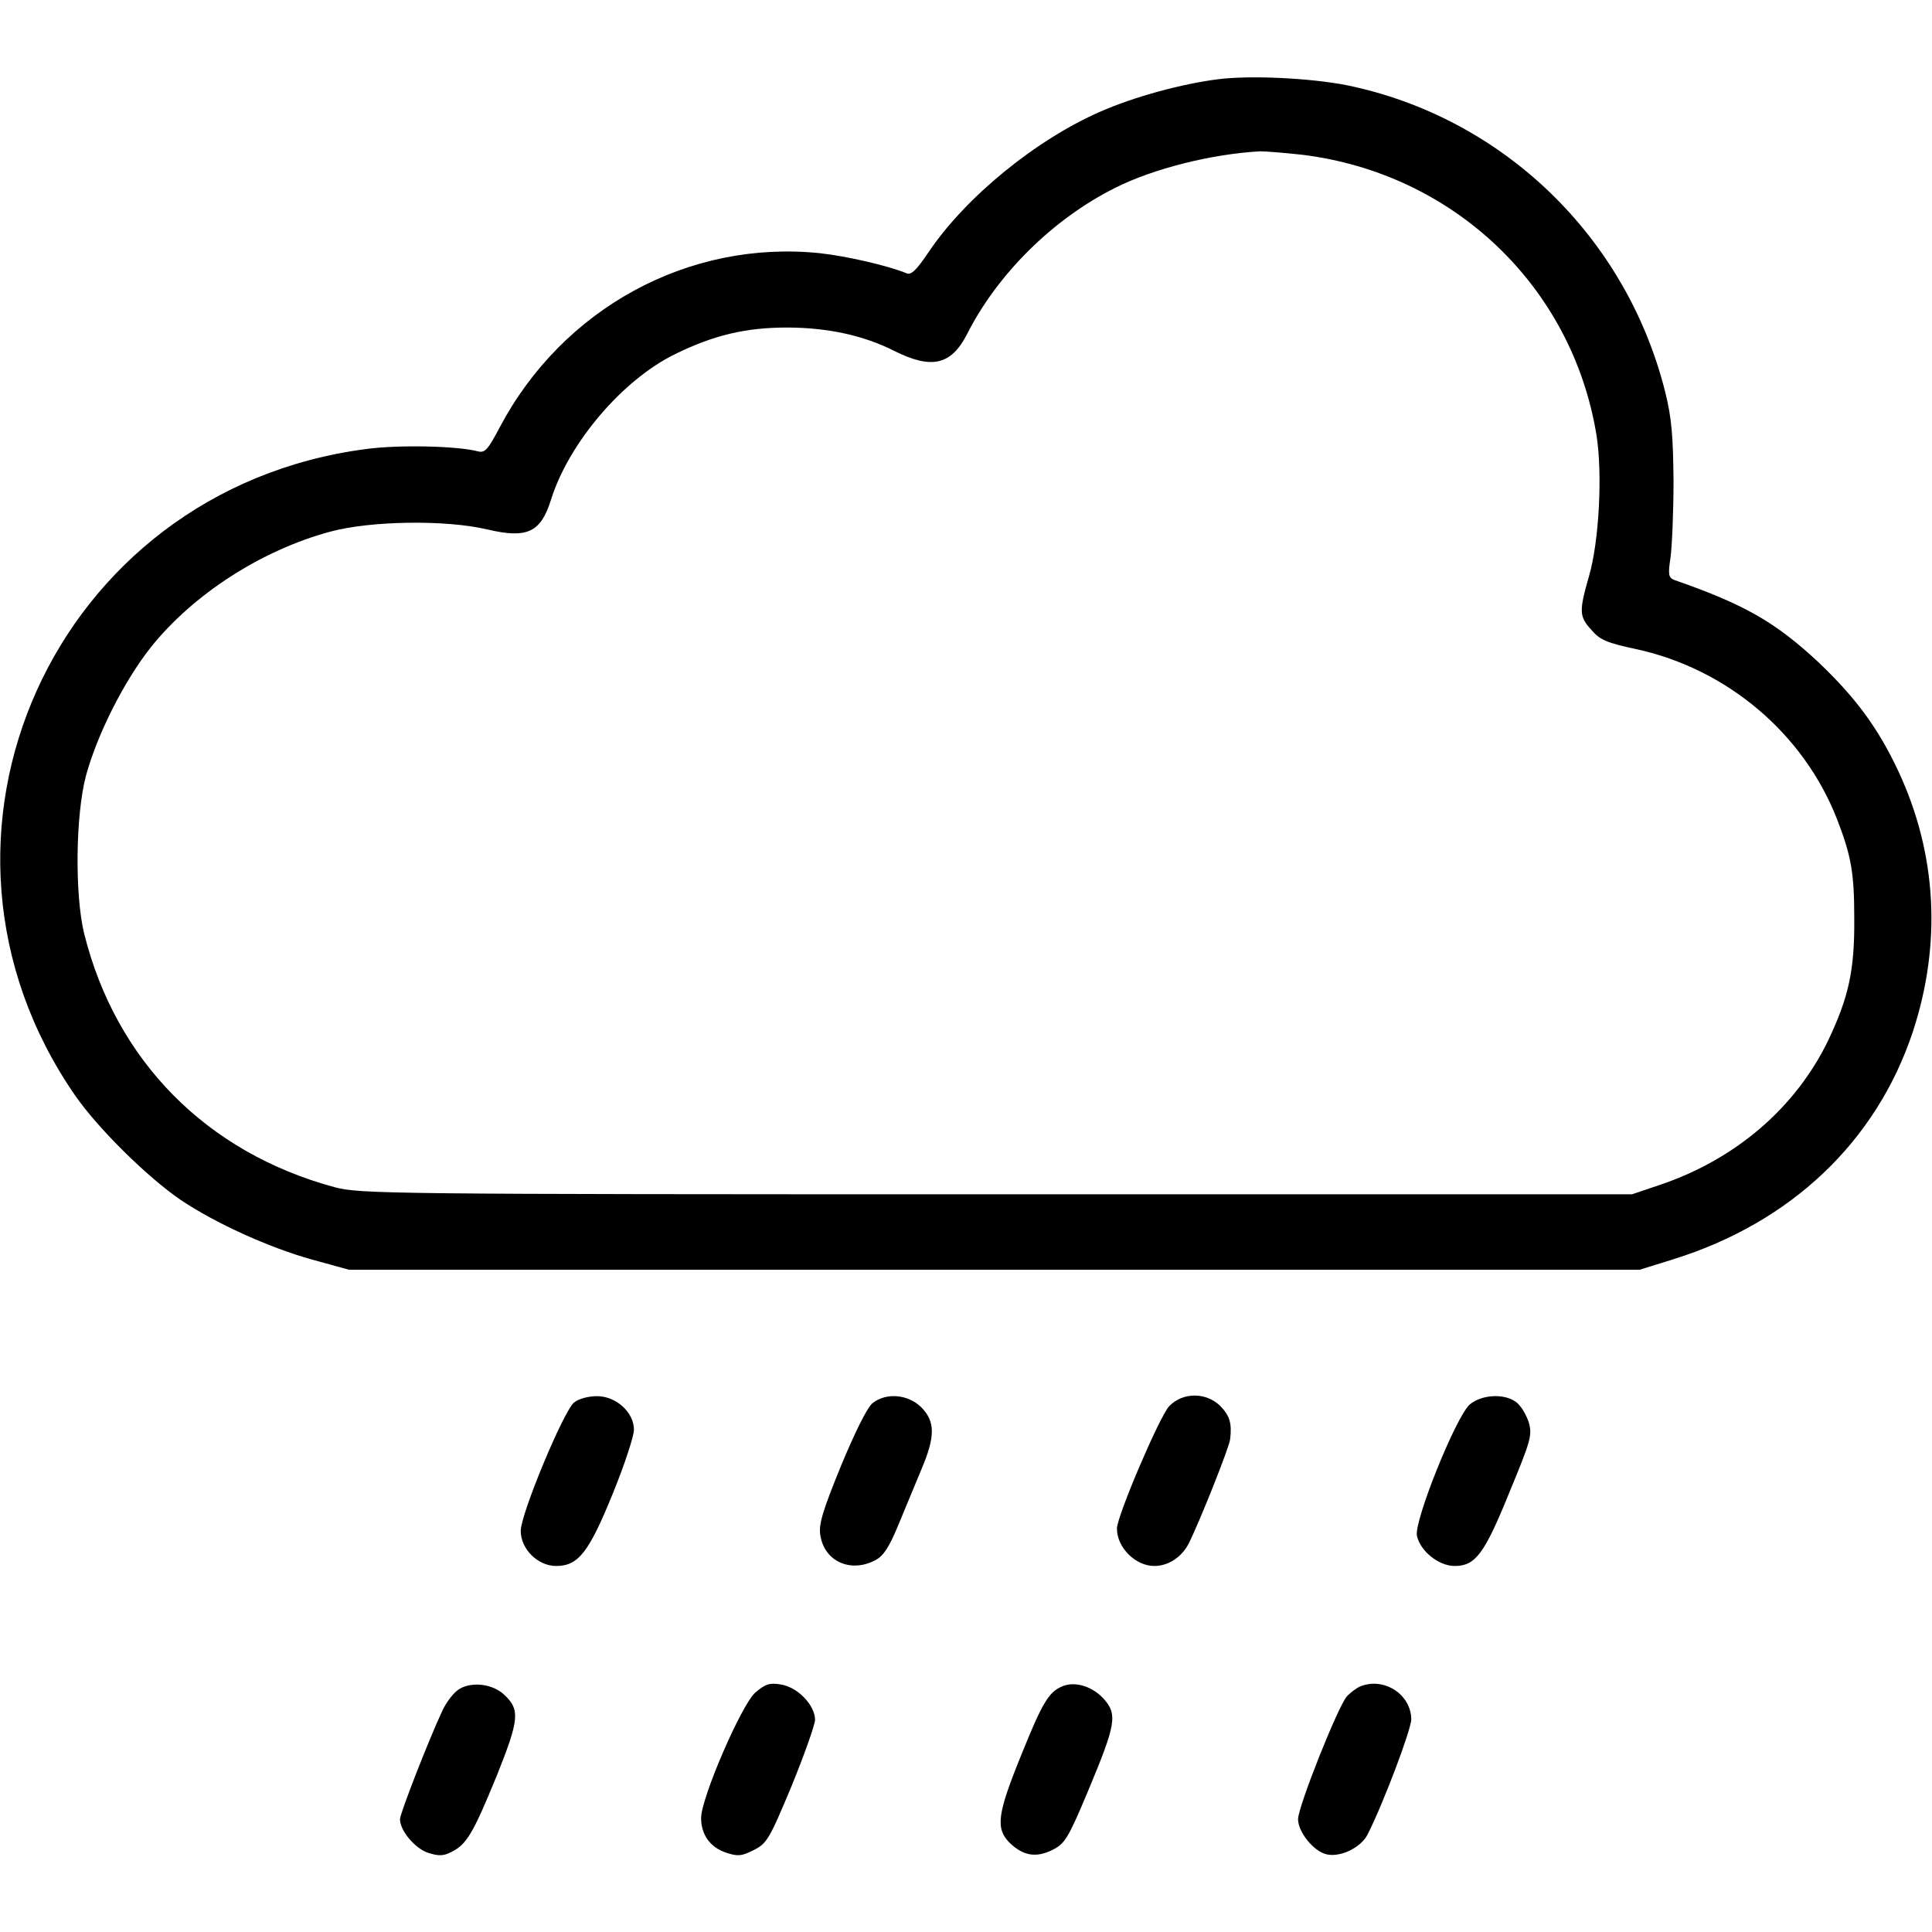 <?xml version="1.0" standalone="no"?>
<!DOCTYPE svg PUBLIC "-//W3C//DTD SVG 20010904//EN"
 "http://www.w3.org/TR/2001/REC-SVG-20010904/DTD/svg10.dtd">
<svg version="1.0" xmlns="http://www.w3.org/2000/svg"
 width="512pt" height="512pt" viewBox="0 0 512 512"
 preserveAspectRatio="xMidYMid meet">

<g transform="translate(0,512) scale(0.1,-0.1)"
fill="#000000" stroke="none">
<path d="M3228 4910 c-95 -12 -221 -46 -310 -85 -171 -74 -359 -227 -457 -373
-33 -49 -47 -62 -59 -56 -49 20 -157 45 -229 53 -348 36 -682 -146 -849 -462
-31 -59 -39 -68 -58 -63 -53 14 -208 18 -296 6 -828 -108 -1243 -1030 -771
-1713 61 -88 192 -217 280 -277 92 -62 236 -127 348 -158 l98 -27 1710 0 1710
0 90 28 c311 97 537 311 634 602 77 234 64 472 -38 691 -54 115 -113 195 -213
290 -113 105 -194 152 -381 217 -15 6 -17 14 -10 59 4 29 8 121 8 203 -1 119
-5 168 -22 236 -103 412 -431 728 -843 813 -96 19 -256 27 -342 16z m222 -200
c402 -49 717 -349 781 -744 16 -102 7 -280 -20 -373 -27 -94 -26 -107 7 -143
22 -26 42 -34 117 -50 241 -52 444 -223 533 -450 38 -98 46 -143 46 -265 1
-137 -15 -208 -69 -322 -86 -178 -244 -314 -443 -382 l-77 -26 -1685 0 c-1616
0 -1688 1 -1754 19 -339 92 -579 335 -663 672 -25 103 -23 314 5 419 30 109
100 249 172 340 112 140 293 257 475 306 107 29 306 32 416 6 106 -25 142 -8
169 78 47 151 190 319 330 387 102 50 187 70 295 70 108 0 204 -21 285 -62 98
-49 150 -38 192 43 81 161 229 307 393 389 101 51 256 90 385 97 14 0 64 -4
110 -9z"/>
<path d="M1521 1403 c-28 -24 -141 -295 -141 -340 0 -48 45 -93 94 -93 59 0
87 37 150 192 31 76 56 152 56 169 0 46 -47 89 -98 89 -23 0 -49 -7 -61 -17z"/>
<path d="M2313 1402 c-14 -10 -47 -77 -84 -166 -49 -120 -60 -156 -55 -185 11
-69 80 -100 145 -66 22 11 37 34 61 92 18 43 45 109 61 147 38 89 38 129 0
167 -35 34 -92 39 -128 11z"/>
<path d="M3098 1393 c-26 -29 -138 -291 -138 -324 0 -50 49 -99 99 -99 37 0
72 23 91 59 29 58 108 256 110 277 5 42 -1 62 -26 88 -38 37 -100 37 -136 -1z"/>
<path d="M3895 1398 c-37 -33 -148 -309 -140 -348 9 -41 58 -80 100 -80 55 0
79 32 145 195 58 140 61 152 51 187 -7 20 -21 44 -34 53 -32 23 -91 19 -122
-7z"/>
<path d="M1219 645 c-15 -8 -35 -34 -46 -57 -35 -74 -113 -274 -113 -289 0
-30 39 -77 74 -89 28 -9 41 -9 62 2 41 20 58 50 120 201 60 150 63 176 20 216
-30 28 -83 35 -117 16z"/>
<path d="M2001 634 c-37 -34 -143 -279 -143 -332 0 -44 24 -78 67 -92 30 -10
41 -9 72 7 35 17 42 29 100 168 34 83 62 162 63 177 0 39 -46 87 -91 94 -30 5
-41 1 -68 -22z"/>
<path d="M2815 651 c-36 -15 -53 -44 -109 -183 -63 -155 -68 -193 -31 -231 36
-35 70 -41 113 -20 34 17 42 29 96 158 74 177 78 202 40 244 -31 33 -76 46
-109 32z"/>
<path d="M3605 651 c-11 -5 -27 -17 -36 -27 -24 -28 -129 -292 -129 -325 0
-34 41 -85 75 -93 36 -9 91 17 109 52 40 78 116 278 116 306 -1 66 -72 112
-135 87z"/>
</g>
</svg>

